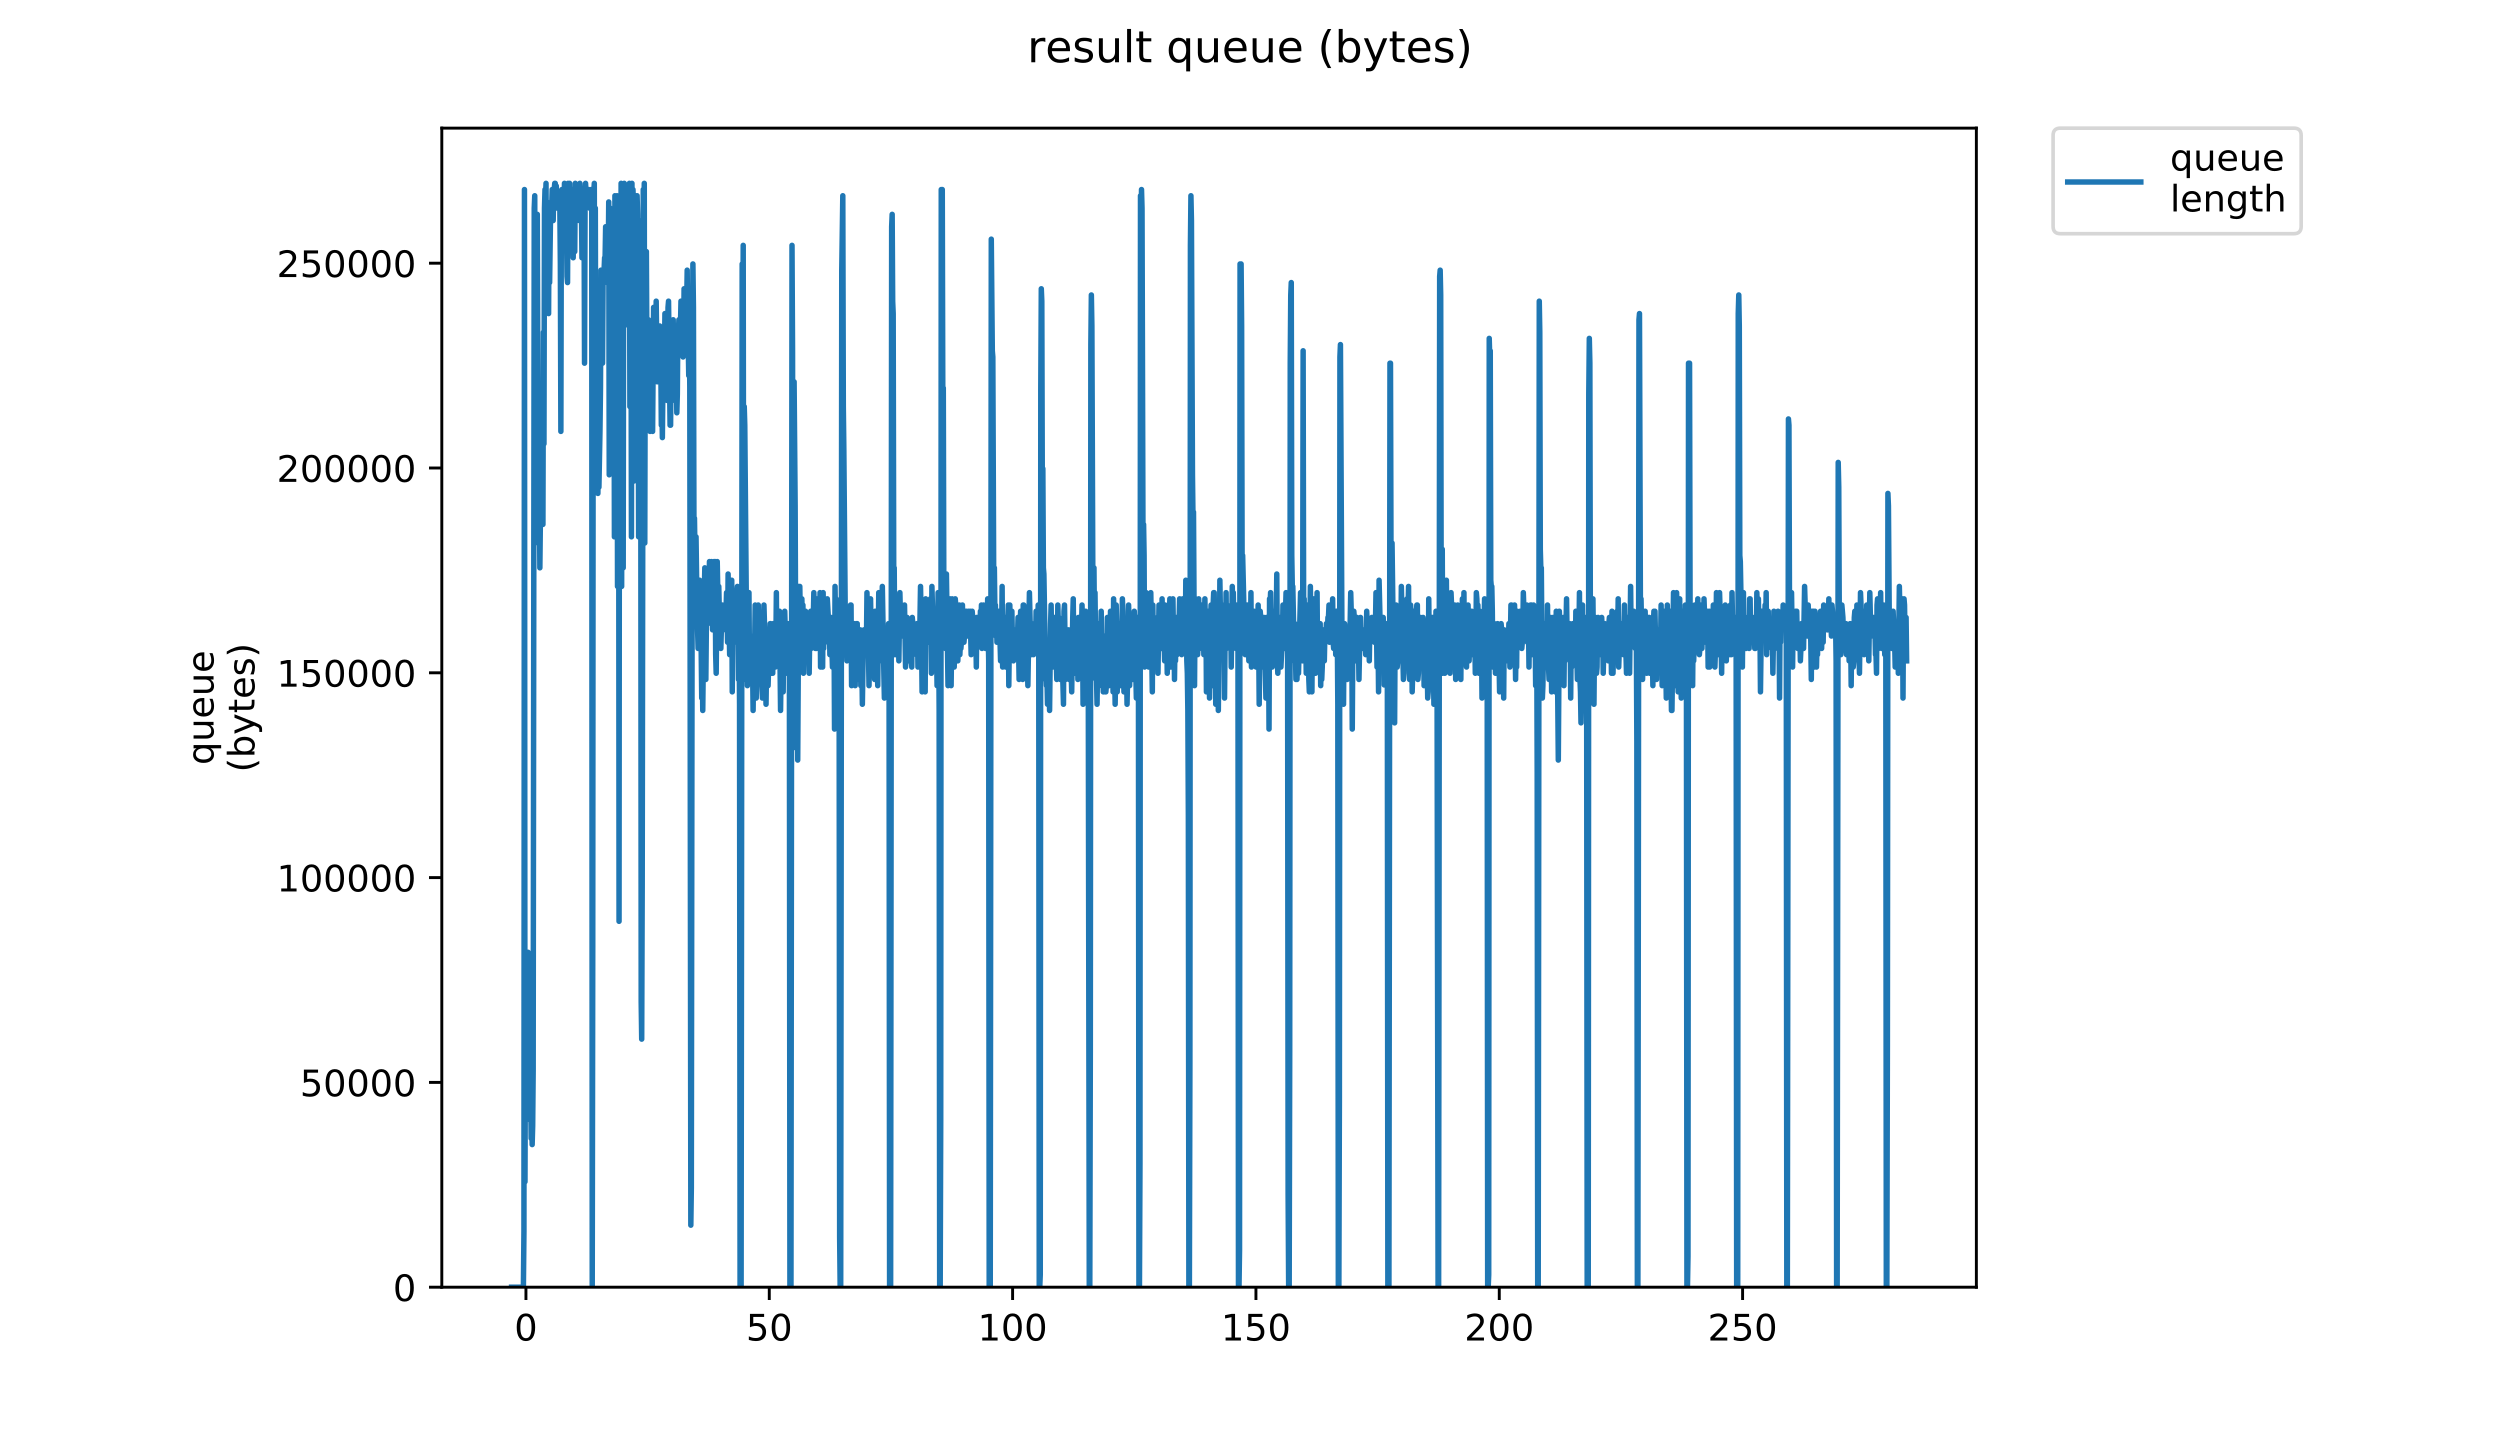 <?xml version="1.0" encoding="utf-8" standalone="no"?>
<!DOCTYPE svg PUBLIC "-//W3C//DTD SVG 1.1//EN"
  "http://www.w3.org/Graphics/SVG/1.1/DTD/svg11.dtd">
<!-- Created with matplotlib (https://matplotlib.org/) -->
<svg height="396pt" version="1.1" viewBox="0 0 684 396" width="684pt" xmlns="http://www.w3.org/2000/svg" xmlns:xlink="http://www.w3.org/1999/xlink">
 <defs>
  <style type="text/css">
*{stroke-linecap:butt;stroke-linejoin:round;}
  </style>
 </defs>
 <g id="figure_1">
  <g id="patch_1">
   <path d="M 0 396 
L 684 396 
L 684 0 
L 0 0 
z
" style="fill:#ffffff;"/>
  </g>
  <g id="axes_1">
   <g id="patch_2">
    <path d="M 120.879 352.174 
L 540.734 352.174 
L 540.734 35.062 
L 120.879 35.062 
z
" style="fill:#ffffff;"/>
   </g>
   <g id="matplotlib.axis_1">
    <g id="xtick_1">
     <g id="line2d_1">
      <defs>
       <path d="M 0 0 
L 0 3.5 
" id="m9cbcfc8585" style="stroke:#000000;stroke-width:0.8;"/>
      </defs>
      <g>
       <use style="stroke:#000000;stroke-width:0.8;" x="143.898" xlink:href="#m9cbcfc8585" y="352.174"/>
      </g>
     </g>
     <g id="text_1">
      <!-- 0 -->
      <defs>
       <path d="M 31.781 66.406 
Q 24.172 66.406 20.328 58.906 
Q 16.5 51.422 16.5 36.375 
Q 16.5 21.391 20.328 13.891 
Q 24.172 6.391 31.781 6.391 
Q 39.453 6.391 43.281 13.891 
Q 47.125 21.391 47.125 36.375 
Q 47.125 51.422 43.281 58.906 
Q 39.453 66.406 31.781 66.406 
z
M 31.781 74.219 
Q 44.047 74.219 50.516 64.516 
Q 56.984 54.828 56.984 36.375 
Q 56.984 17.969 50.516 8.266 
Q 44.047 -1.422 31.781 -1.422 
Q 19.531 -1.422 13.062 8.266 
Q 6.594 17.969 6.594 36.375 
Q 6.594 54.828 13.062 64.516 
Q 19.531 74.219 31.781 74.219 
z
" id="DejaVuSans-48"/>
      </defs>
      <g transform="translate(140.717 366.773)scale(0.1 -0.1)">
       <use xlink:href="#DejaVuSans-48"/>
      </g>
     </g>
    </g>
    <g id="xtick_2">
     <g id="line2d_2">
      <g>
       <use style="stroke:#000000;stroke-width:0.8;" x="210.473" xlink:href="#m9cbcfc8585" y="352.174"/>
      </g>
     </g>
     <g id="text_2">
      <!-- 50 -->
      <defs>
       <path d="M 10.797 72.906 
L 49.516 72.906 
L 49.516 64.594 
L 19.828 64.594 
L 19.828 46.734 
Q 21.969 47.469 24.109 47.828 
Q 26.266 48.188 28.422 48.188 
Q 40.625 48.188 47.75 41.5 
Q 54.891 34.812 54.891 23.391 
Q 54.891 11.625 47.562 5.094 
Q 40.234 -1.422 26.906 -1.422 
Q 22.312 -1.422 17.547 -0.641 
Q 12.797 0.141 7.719 1.703 
L 7.719 11.625 
Q 12.109 9.234 16.797 8.062 
Q 21.484 6.891 26.703 6.891 
Q 35.156 6.891 40.078 11.328 
Q 45.016 15.766 45.016 23.391 
Q 45.016 31 40.078 35.438 
Q 35.156 39.891 26.703 39.891 
Q 22.75 39.891 18.812 39.016 
Q 14.891 38.141 10.797 36.281 
z
" id="DejaVuSans-53"/>
      </defs>
      <g transform="translate(204.111 366.773)scale(0.1 -0.1)">
       <use xlink:href="#DejaVuSans-53"/>
       <use x="63.623" xlink:href="#DejaVuSans-48"/>
      </g>
     </g>
    </g>
    <g id="xtick_3">
     <g id="line2d_3">
      <g>
       <use style="stroke:#000000;stroke-width:0.8;" x="277.049" xlink:href="#m9cbcfc8585" y="352.174"/>
      </g>
     </g>
     <g id="text_3">
      <!-- 100 -->
      <defs>
       <path d="M 12.406 8.297 
L 28.516 8.297 
L 28.516 63.922 
L 10.984 60.406 
L 10.984 69.391 
L 28.422 72.906 
L 38.281 72.906 
L 38.281 8.297 
L 54.391 8.297 
L 54.391 0 
L 12.406 0 
z
" id="DejaVuSans-49"/>
      </defs>
      <g transform="translate(267.505 366.773)scale(0.1 -0.1)">
       <use xlink:href="#DejaVuSans-49"/>
       <use x="63.623" xlink:href="#DejaVuSans-48"/>
       <use x="127.246" xlink:href="#DejaVuSans-48"/>
      </g>
     </g>
    </g>
    <g id="xtick_4">
     <g id="line2d_4">
      <g>
       <use style="stroke:#000000;stroke-width:0.8;" x="343.624" xlink:href="#m9cbcfc8585" y="352.174"/>
      </g>
     </g>
     <g id="text_4">
      <!-- 150 -->
      <g transform="translate(334.08 366.773)scale(0.1 -0.1)">
       <use xlink:href="#DejaVuSans-49"/>
       <use x="63.623" xlink:href="#DejaVuSans-53"/>
       <use x="127.246" xlink:href="#DejaVuSans-48"/>
      </g>
     </g>
    </g>
    <g id="xtick_5">
     <g id="line2d_5">
      <g>
       <use style="stroke:#000000;stroke-width:0.8;" x="410.2" xlink:href="#m9cbcfc8585" y="352.174"/>
      </g>
     </g>
     <g id="text_5">
      <!-- 200 -->
      <defs>
       <path d="M 19.188 8.297 
L 53.609 8.297 
L 53.609 0 
L 7.328 0 
L 7.328 8.297 
Q 12.938 14.109 22.625 23.891 
Q 32.328 33.688 34.812 36.531 
Q 39.547 41.844 41.422 45.531 
Q 43.312 49.219 43.312 52.781 
Q 43.312 58.594 39.234 62.25 
Q 35.156 65.922 28.609 65.922 
Q 23.969 65.922 18.812 64.312 
Q 13.672 62.703 7.812 59.422 
L 7.812 69.391 
Q 13.766 71.781 18.938 73 
Q 24.125 74.219 28.422 74.219 
Q 39.75 74.219 46.484 68.547 
Q 53.219 62.891 53.219 53.422 
Q 53.219 48.922 51.531 44.891 
Q 49.859 40.875 45.406 35.406 
Q 44.188 33.984 37.641 27.219 
Q 31.109 20.453 19.188 8.297 
z
" id="DejaVuSans-50"/>
      </defs>
      <g transform="translate(400.656 366.773)scale(0.1 -0.1)">
       <use xlink:href="#DejaVuSans-50"/>
       <use x="63.623" xlink:href="#DejaVuSans-48"/>
       <use x="127.246" xlink:href="#DejaVuSans-48"/>
      </g>
     </g>
    </g>
    <g id="xtick_6">
     <g id="line2d_6">
      <g>
       <use style="stroke:#000000;stroke-width:0.8;" x="476.775" xlink:href="#m9cbcfc8585" y="352.174"/>
      </g>
     </g>
     <g id="text_6">
      <!-- 250 -->
      <g transform="translate(467.231 366.773)scale(0.1 -0.1)">
       <use xlink:href="#DejaVuSans-50"/>
       <use x="63.623" xlink:href="#DejaVuSans-53"/>
       <use x="127.246" xlink:href="#DejaVuSans-48"/>
      </g>
     </g>
    </g>
   </g>
   <g id="matplotlib.axis_2">
    <g id="ytick_1">
     <g id="line2d_7">
      <defs>
       <path d="M 0 0 
L -3.5 0 
" id="m25b3eda35d" style="stroke:#000000;stroke-width:0.8;"/>
      </defs>
      <g>
       <use style="stroke:#000000;stroke-width:0.8;" x="120.879" xlink:href="#m25b3eda35d" y="352.174"/>
      </g>
     </g>
     <g id="text_7">
      <!-- 0 -->
      <g transform="translate(107.516 355.973)scale(0.1 -0.1)">
       <use xlink:href="#DejaVuSans-48"/>
      </g>
     </g>
    </g>
    <g id="ytick_2">
     <g id="line2d_8">
      <g>
       <use style="stroke:#000000;stroke-width:0.8;" x="120.879" xlink:href="#m25b3eda35d" y="296.141"/>
      </g>
     </g>
     <g id="text_8">
      <!-- 50000 -->
      <g transform="translate(82.066 299.94)scale(0.1 -0.1)">
       <use xlink:href="#DejaVuSans-53"/>
       <use x="63.623" xlink:href="#DejaVuSans-48"/>
       <use x="127.246" xlink:href="#DejaVuSans-48"/>
       <use x="190.869" xlink:href="#DejaVuSans-48"/>
       <use x="254.492" xlink:href="#DejaVuSans-48"/>
      </g>
     </g>
    </g>
    <g id="ytick_3">
     <g id="line2d_9">
      <g>
       <use style="stroke:#000000;stroke-width:0.8;" x="120.879" xlink:href="#m25b3eda35d" y="240.107"/>
      </g>
     </g>
     <g id="text_9">
      <!-- 100000 -->
      <g transform="translate(75.704 243.907)scale(0.1 -0.1)">
       <use xlink:href="#DejaVuSans-49"/>
       <use x="63.623" xlink:href="#DejaVuSans-48"/>
       <use x="127.246" xlink:href="#DejaVuSans-48"/>
       <use x="190.869" xlink:href="#DejaVuSans-48"/>
       <use x="254.492" xlink:href="#DejaVuSans-48"/>
       <use x="318.115" xlink:href="#DejaVuSans-48"/>
      </g>
     </g>
    </g>
    <g id="ytick_4">
     <g id="line2d_10">
      <g>
       <use style="stroke:#000000;stroke-width:0.8;" x="120.879" xlink:href="#m25b3eda35d" y="184.074"/>
      </g>
     </g>
     <g id="text_10">
      <!-- 150000 -->
      <g transform="translate(75.704 187.873)scale(0.1 -0.1)">
       <use xlink:href="#DejaVuSans-49"/>
       <use x="63.623" xlink:href="#DejaVuSans-53"/>
       <use x="127.246" xlink:href="#DejaVuSans-48"/>
       <use x="190.869" xlink:href="#DejaVuSans-48"/>
       <use x="254.492" xlink:href="#DejaVuSans-48"/>
       <use x="318.115" xlink:href="#DejaVuSans-48"/>
      </g>
     </g>
    </g>
    <g id="ytick_5">
     <g id="line2d_11">
      <g>
       <use style="stroke:#000000;stroke-width:0.8;" x="120.879" xlink:href="#m25b3eda35d" y="128.041"/>
      </g>
     </g>
     <g id="text_11">
      <!-- 200000 -->
      <g transform="translate(75.704 131.84)scale(0.1 -0.1)">
       <use xlink:href="#DejaVuSans-50"/>
       <use x="63.623" xlink:href="#DejaVuSans-48"/>
       <use x="127.246" xlink:href="#DejaVuSans-48"/>
       <use x="190.869" xlink:href="#DejaVuSans-48"/>
       <use x="254.492" xlink:href="#DejaVuSans-48"/>
       <use x="318.115" xlink:href="#DejaVuSans-48"/>
      </g>
     </g>
    </g>
    <g id="ytick_6">
     <g id="line2d_12">
      <g>
       <use style="stroke:#000000;stroke-width:0.8;" x="120.879" xlink:href="#m25b3eda35d" y="72.007"/>
      </g>
     </g>
     <g id="text_12">
      <!-- 250000 -->
      <g transform="translate(75.704 75.806)scale(0.1 -0.1)">
       <use xlink:href="#DejaVuSans-50"/>
       <use x="63.623" xlink:href="#DejaVuSans-53"/>
       <use x="127.246" xlink:href="#DejaVuSans-48"/>
       <use x="190.869" xlink:href="#DejaVuSans-48"/>
       <use x="254.492" xlink:href="#DejaVuSans-48"/>
       <use x="318.115" xlink:href="#DejaVuSans-48"/>
      </g>
     </g>
    </g>
    <g id="text_13">
     <!-- queue -->
     <defs>
      <path d="M 14.797 27.297 
Q 14.797 17.391 18.875 11.75 
Q 22.953 6.109 30.078 6.109 
Q 37.203 6.109 41.297 11.75 
Q 45.406 17.391 45.406 27.297 
Q 45.406 37.203 41.297 42.844 
Q 37.203 48.484 30.078 48.484 
Q 22.953 48.484 18.875 42.844 
Q 14.797 37.203 14.797 27.297 
z
M 45.406 8.203 
Q 42.578 3.328 38.25 0.953 
Q 33.938 -1.422 27.875 -1.422 
Q 17.969 -1.422 11.734 6.484 
Q 5.516 14.406 5.516 27.297 
Q 5.516 40.188 11.734 48.094 
Q 17.969 56 27.875 56 
Q 33.938 56 38.25 53.625 
Q 42.578 51.266 45.406 46.391 
L 45.406 54.688 
L 54.391 54.688 
L 54.391 -20.797 
L 45.406 -20.797 
z
" id="DejaVuSans-113"/>
      <path d="M 8.5 21.578 
L 8.5 54.688 
L 17.484 54.688 
L 17.484 21.922 
Q 17.484 14.156 20.5 10.266 
Q 23.531 6.391 29.594 6.391 
Q 36.859 6.391 41.078 11.031 
Q 45.312 15.672 45.312 23.688 
L 45.312 54.688 
L 54.297 54.688 
L 54.297 0 
L 45.312 0 
L 45.312 8.406 
Q 42.047 3.422 37.719 1 
Q 33.406 -1.422 27.688 -1.422 
Q 18.266 -1.422 13.375 4.438 
Q 8.5 10.297 8.5 21.578 
z
M 31.109 56 
z
" id="DejaVuSans-117"/>
      <path d="M 56.203 29.594 
L 56.203 25.203 
L 14.891 25.203 
Q 15.484 15.922 20.484 11.062 
Q 25.484 6.203 34.422 6.203 
Q 39.594 6.203 44.453 7.469 
Q 49.312 8.734 54.109 11.281 
L 54.109 2.781 
Q 49.266 0.734 44.188 -0.344 
Q 39.109 -1.422 33.891 -1.422 
Q 20.797 -1.422 13.156 6.188 
Q 5.516 13.812 5.516 26.812 
Q 5.516 40.234 12.766 48.109 
Q 20.016 56 32.328 56 
Q 43.359 56 49.781 48.891 
Q 56.203 41.797 56.203 29.594 
z
M 47.219 32.234 
Q 47.125 39.594 43.094 43.984 
Q 39.062 48.391 32.422 48.391 
Q 24.906 48.391 20.391 44.141 
Q 15.875 39.891 15.188 32.172 
z
" id="DejaVuSans-101"/>
     </defs>
     <g transform="translate(58.426 209.283)rotate(-90)scale(0.1 -0.1)">
      <use xlink:href="#DejaVuSans-113"/>
      <use x="63.477" xlink:href="#DejaVuSans-117"/>
      <use x="126.855" xlink:href="#DejaVuSans-101"/>
      <use x="188.379" xlink:href="#DejaVuSans-117"/>
      <use x="251.758" xlink:href="#DejaVuSans-101"/>
     </g>
     <!-- (bytes) -->
     <defs>
      <path d="M 31 75.875 
Q 24.469 64.656 21.281 53.656 
Q 18.109 42.672 18.109 31.391 
Q 18.109 20.125 21.312 9.062 
Q 24.516 -2 31 -13.188 
L 23.188 -13.188 
Q 15.875 -1.703 12.234 9.375 
Q 8.594 20.453 8.594 31.391 
Q 8.594 42.281 12.203 53.312 
Q 15.828 64.359 23.188 75.875 
z
" id="DejaVuSans-40"/>
      <path d="M 48.688 27.297 
Q 48.688 37.203 44.609 42.844 
Q 40.531 48.484 33.406 48.484 
Q 26.266 48.484 22.188 42.844 
Q 18.109 37.203 18.109 27.297 
Q 18.109 17.391 22.188 11.75 
Q 26.266 6.109 33.406 6.109 
Q 40.531 6.109 44.609 11.75 
Q 48.688 17.391 48.688 27.297 
z
M 18.109 46.391 
Q 20.953 51.266 25.266 53.625 
Q 29.594 56 35.594 56 
Q 45.562 56 51.781 48.094 
Q 58.016 40.188 58.016 27.297 
Q 58.016 14.406 51.781 6.484 
Q 45.562 -1.422 35.594 -1.422 
Q 29.594 -1.422 25.266 0.953 
Q 20.953 3.328 18.109 8.203 
L 18.109 0 
L 9.078 0 
L 9.078 75.984 
L 18.109 75.984 
z
" id="DejaVuSans-98"/>
      <path d="M 32.172 -5.078 
Q 28.375 -14.844 24.75 -17.812 
Q 21.141 -20.797 15.094 -20.797 
L 7.906 -20.797 
L 7.906 -13.281 
L 13.188 -13.281 
Q 16.891 -13.281 18.938 -11.516 
Q 21 -9.766 23.484 -3.219 
L 25.094 0.875 
L 2.984 54.688 
L 12.5 54.688 
L 29.594 11.922 
L 46.688 54.688 
L 56.203 54.688 
z
" id="DejaVuSans-121"/>
      <path d="M 18.312 70.219 
L 18.312 54.688 
L 36.812 54.688 
L 36.812 47.703 
L 18.312 47.703 
L 18.312 18.016 
Q 18.312 11.328 20.141 9.422 
Q 21.969 7.516 27.594 7.516 
L 36.812 7.516 
L 36.812 0 
L 27.594 0 
Q 17.188 0 13.234 3.875 
Q 9.281 7.766 9.281 18.016 
L 9.281 47.703 
L 2.688 47.703 
L 2.688 54.688 
L 9.281 54.688 
L 9.281 70.219 
z
" id="DejaVuSans-116"/>
      <path d="M 44.281 53.078 
L 44.281 44.578 
Q 40.484 46.531 36.375 47.5 
Q 32.281 48.484 27.875 48.484 
Q 21.188 48.484 17.844 46.438 
Q 14.5 44.391 14.5 40.281 
Q 14.5 37.156 16.891 35.375 
Q 19.281 33.594 26.516 31.984 
L 29.594 31.297 
Q 39.156 29.25 43.188 25.516 
Q 47.219 21.781 47.219 15.094 
Q 47.219 7.469 41.188 3.016 
Q 35.156 -1.422 24.609 -1.422 
Q 20.219 -1.422 15.453 -0.562 
Q 10.688 0.297 5.422 2 
L 5.422 11.281 
Q 10.406 8.688 15.234 7.391 
Q 20.062 6.109 24.812 6.109 
Q 31.156 6.109 34.562 8.281 
Q 37.984 10.453 37.984 14.406 
Q 37.984 18.062 35.516 20.016 
Q 33.062 21.969 24.703 23.781 
L 21.578 24.516 
Q 13.234 26.266 9.516 29.906 
Q 5.812 33.547 5.812 39.891 
Q 5.812 47.609 11.281 51.797 
Q 16.75 56 26.812 56 
Q 31.781 56 36.172 55.266 
Q 40.578 54.547 44.281 53.078 
z
" id="DejaVuSans-115"/>
      <path d="M 8.016 75.875 
L 15.828 75.875 
Q 23.141 64.359 26.781 53.312 
Q 30.422 42.281 30.422 31.391 
Q 30.422 20.453 26.781 9.375 
Q 23.141 -1.703 15.828 -13.188 
L 8.016 -13.188 
Q 14.5 -2 17.703 9.062 
Q 20.906 20.125 20.906 31.391 
Q 20.906 42.672 17.703 53.656 
Q 14.5 64.656 8.016 75.875 
z
" id="DejaVuSans-41"/>
     </defs>
     <g transform="translate(69.624 211.295)rotate(-90)scale(0.1 -0.1)">
      <use xlink:href="#DejaVuSans-40"/>
      <use x="39.014" xlink:href="#DejaVuSans-98"/>
      <use x="102.49" xlink:href="#DejaVuSans-121"/>
      <use x="161.67" xlink:href="#DejaVuSans-116"/>
      <use x="200.879" xlink:href="#DejaVuSans-101"/>
      <use x="262.402" xlink:href="#DejaVuSans-115"/>
      <use x="314.502" xlink:href="#DejaVuSans-41"/>
     </g>
    </g>
   </g>
   <g id="line2d_13">
    <path clip-path="url(#p277cf3b388)" d="M 139.963 352.174 
L 143.202 352.174 
L 143.35 336.904 
L 143.49 51.86 
L 143.634 323.33 
L 143.775 279.216 
L 144.057 299.577 
L 144.339 292.79 
L 144.479 260.553 
L 144.619 301.273 
L 144.759 297.88 
L 144.9 306.363 
L 145.04 306.363 
L 145.18 292.79 
L 145.319 311.454 
L 145.459 302.97 
L 145.599 313.157 
L 145.739 308.06 
L 145.878 292.79 
L 146.164 56.95 
L 146.304 53.556 
L 146.444 131.604 
L 146.584 67.13 
L 146.866 138.391 
L 147.006 58.647 
L 147.285 148.571 
L 147.424 129.908 
L 147.565 134.998 
L 147.705 155.358 
L 147.985 129.908 
L 148.124 133.301 
L 148.264 131.604 
L 148.545 143.481 
L 148.685 90.884 
L 148.829 121.424 
L 148.969 56.95 
L 149.109 51.86 
L 149.249 55.253 
L 149.389 50.163 
L 149.533 84.097 
L 149.673 55.253 
L 149.813 56.95 
L 149.953 62.04 
L 150.093 85.794 
L 150.234 56.95 
L 150.374 77.31 
L 150.653 56.95 
L 150.934 56.95 
L 151.074 51.86 
L 151.215 60.343 
L 151.354 60.343 
L 151.495 51.86 
L 151.635 51.86 
L 151.775 50.163 
L 151.915 50.163 
L 152.056 51.86 
L 152.195 50.88 
L 152.475 56.95 
L 152.615 55.253 
L 153.034 55.253 
L 153.174 56.95 
L 153.313 72.22 
L 153.453 118.031 
L 153.592 55.253 
L 153.732 51.86 
L 153.871 51.86 
L 154.011 55.253 
L 154.154 53.556 
L 154.295 62.04 
L 154.435 50.163 
L 154.575 58.647 
L 154.857 51.86 
L 155.137 75.611 
L 155.278 77.31 
L 155.42 50.163 
L 155.703 58.647 
L 155.844 50.163 
L 155.984 60.343 
L 156.125 51.86 
L 156.265 56.95 
L 156.405 56.95 
L 156.545 51.86 
L 156.685 51.86 
L 156.826 70.523 
L 156.967 55.253 
L 157.249 68.827 
L 157.389 50.163 
L 157.53 53.556 
L 157.671 51.86 
L 157.811 60.343 
L 158.092 51.86 
L 158.233 56.95 
L 158.374 51.86 
L 158.515 60.343 
L 158.655 50.163 
L 158.938 56.95 
L 159.079 56.95 
L 159.221 70.523 
L 159.363 53.556 
L 159.504 55.253 
L 159.645 51.86 
L 159.787 53.556 
L 159.927 99.367 
L 160.068 56.95 
L 160.208 50.163 
L 160.489 55.253 
L 160.629 55.253 
L 160.771 53.556 
L 160.911 53.556 
L 161.051 51.86 
L 161.191 53.556 
L 161.332 56.95 
L 161.473 55.253 
L 161.613 56.95 
L 161.754 51.86 
L 161.894 51.86 
L 162.034 352.174 
L 162.176 258.856 
L 162.318 55.253 
L 162.599 50.163 
L 162.739 101.064 
L 162.88 56.95 
L 163.02 121.424 
L 163.302 87.49 
L 163.443 89.187 
L 163.583 134.998 
L 163.723 121.424 
L 163.865 133.301 
L 164.147 118.031 
L 164.291 106.154 
L 164.431 73.917 
L 164.853 99.367 
L 164.994 77.31 
L 165.135 77.31 
L 165.417 70.523 
L 165.558 70.523 
L 165.698 62.04 
L 165.839 70.523 
L 165.98 63.737 
L 166.122 77.31 
L 166.264 63.737 
L 166.405 72.22 
L 166.548 55.253 
L 166.688 129.908 
L 166.969 56.95 
L 167.11 62.04 
L 167.25 123.121 
L 167.39 73.917 
L 167.531 80.704 
L 167.672 94.277 
L 167.953 62.04 
L 168.1 146.874 
L 168.241 53.556 
L 168.382 95.974 
L 168.526 60.343 
L 168.667 97.67 
L 168.808 53.556 
L 168.951 160.448 
L 169.092 55.253 
L 169.232 65.433 
L 169.372 252.069 
L 169.514 55.253 
L 169.654 146.874 
L 169.935 50.163 
L 170.08 160.448 
L 170.221 55.253 
L 170.361 51.86 
L 170.507 155.358 
L 170.647 53.556 
L 170.788 50.163 
L 170.928 53.556 
L 171.211 80.704 
L 171.353 53.556 
L 171.494 82.4 
L 171.775 53.556 
L 172.057 89.187 
L 172.198 50.163 
L 172.338 111.244 
L 172.621 65.433 
L 172.762 146.874 
L 172.903 50.163 
L 173.043 107.851 
L 173.183 51.86 
L 173.324 56.95 
L 173.465 131.604 
L 173.605 60.343 
L 173.745 95.974 
L 173.885 90.884 
L 174.025 53.556 
L 174.166 68.827 
L 174.307 53.556 
L 174.447 58.647 
L 174.587 87.49 
L 174.727 146.874 
L 174.867 60.343 
L 175.007 87.49 
L 175.147 145.178 
L 175.287 79.007 
L 175.428 274.14 
L 175.569 284.307 
L 175.71 241.889 
L 175.992 51.86 
L 176.132 68.827 
L 176.272 50.163 
L 176.412 148.571 
L 176.558 82.4 
L 176.703 101.064 
L 176.846 68.827 
L 176.989 95.974 
L 177.133 92.58 
L 177.278 92.58 
L 177.422 87.49 
L 177.563 94.277 
L 177.704 94.277 
L 177.845 118.031 
L 178.126 92.58 
L 178.548 118.031 
L 178.829 84.097 
L 179.109 104.457 
L 179.25 89.187 
L 179.391 97.67 
L 179.532 82.4 
L 179.814 104.457 
L 179.954 89.187 
L 180.236 104.457 
L 180.517 89.187 
L 180.658 101.064 
L 180.799 99.367 
L 180.94 116.334 
L 181.081 109.547 
L 181.221 119.727 
L 181.502 92.58 
L 181.642 102.76 
L 181.782 97.67 
L 181.923 85.794 
L 182.065 85.794 
L 182.487 109.547 
L 182.628 102.76 
L 182.771 84.097 
L 182.911 82.4 
L 183.333 116.334 
L 183.474 116.334 
L 183.616 94.277 
L 183.759 99.367 
L 183.9 95.974 
L 184.043 109.547 
L 184.184 87.49 
L 184.326 95.974 
L 184.467 90.884 
L 184.609 104.457 
L 184.895 92.58 
L 185.178 112.941 
L 185.319 107.851 
L 185.462 89.187 
L 185.603 90.884 
L 185.746 87.49 
L 186.03 90.884 
L 186.172 89.187 
L 186.314 82.4 
L 186.456 84.097 
L 186.598 94.277 
L 186.74 89.187 
L 186.881 97.67 
L 187.022 94.277 
L 187.164 79.007 
L 187.45 95.974 
L 187.592 94.277 
L 187.733 92.58 
L 188.016 73.917 
L 188.158 90.884 
L 188.299 94.277 
L 188.44 102.76 
L 188.583 89.187 
L 188.726 106.154 
L 189.009 335.207 
L 189.15 325.027 
L 189.437 107.851 
L 189.578 72.22 
L 189.724 84.097 
L 189.865 145.178 
L 190.007 141.784 
L 190.291 162.145 
L 190.433 146.874 
L 190.718 167.235 
L 191.001 177.415 
L 191.424 158.751 
L 191.566 167.235 
L 191.709 165.538 
L 191.991 190.988 
L 192.132 180.808 
L 192.272 194.382 
L 192.555 168.931 
L 192.836 155.358 
L 193.118 185.898 
L 193.4 157.055 
L 193.544 165.538 
L 193.685 162.145 
L 193.826 165.538 
L 193.967 162.145 
L 194.11 153.646 
L 194.251 168.931 
L 194.393 168.931 
L 194.535 170.628 
L 194.676 153.646 
L 194.957 172.325 
L 195.097 167.235 
L 195.379 153.646 
L 195.521 157.055 
L 195.664 153.646 
L 195.805 179.112 
L 195.947 184.202 
L 196.234 153.646 
L 196.517 168.931 
L 196.658 160.448 
L 196.94 174.022 
L 197.081 172.325 
L 197.222 177.415 
L 197.503 167.235 
L 197.644 165.538 
L 197.786 167.235 
L 197.928 170.628 
L 198.073 168.931 
L 198.216 168.931 
L 198.358 165.538 
L 198.498 172.325 
L 198.783 162.145 
L 199.066 175.718 
L 199.209 157.055 
L 199.634 179.112 
L 199.776 177.415 
L 200.062 162.145 
L 200.203 158.751 
L 200.344 189.292 
L 200.485 172.325 
L 200.628 175.718 
L 200.769 165.538 
L 200.91 172.325 
L 201.051 162.145 
L 201.192 168.931 
L 201.333 167.235 
L 201.474 175.718 
L 201.616 162.145 
L 201.762 160.448 
L 201.911 163.841 
L 202.053 185.898 
L 202.197 174.022 
L 202.341 192.685 
L 202.483 352.174 
L 202.77 352.174 
L 203.056 72.22 
L 203.199 107.851 
L 203.342 67.13 
L 203.483 185.898 
L 203.627 111.244 
L 203.771 116.334 
L 204.199 165.538 
L 204.345 172.325 
L 204.486 187.595 
L 204.915 162.145 
L 205.058 182.505 
L 205.198 182.505 
L 205.481 174.022 
L 205.764 177.415 
L 205.905 182.505 
L 206.049 194.382 
L 206.19 182.505 
L 206.332 187.595 
L 206.614 165.538 
L 206.759 187.595 
L 206.901 190.988 
L 207.182 184.202 
L 207.464 165.538 
L 207.748 185.898 
L 207.89 175.718 
L 208.031 174.022 
L 208.172 170.628 
L 208.312 175.718 
L 208.594 190.988 
L 208.734 170.628 
L 208.875 172.325 
L 209.016 165.538 
L 209.161 170.628 
L 209.302 185.898 
L 209.444 184.202 
L 209.585 192.685 
L 209.866 172.325 
L 210.006 177.415 
L 210.148 187.595 
L 210.43 177.415 
L 210.712 170.628 
L 210.853 170.628 
L 210.993 184.202 
L 211.135 184.202 
L 211.275 182.505 
L 211.417 184.202 
L 211.559 170.628 
L 211.702 172.325 
L 211.844 182.505 
L 211.985 174.022 
L 212.127 182.505 
L 212.271 177.415 
L 212.413 162.145 
L 212.554 180.808 
L 212.696 179.112 
L 212.838 179.112 
L 212.979 177.415 
L 213.122 179.112 
L 213.266 167.235 
L 213.56 194.382 
L 213.849 170.628 
L 213.992 174.022 
L 214.278 189.292 
L 214.418 172.325 
L 214.56 174.022 
L 214.701 167.235 
L 214.842 172.325 
L 214.985 170.628 
L 215.268 184.202 
L 215.554 170.628 
L 215.696 172.325 
L 215.979 182.505 
L 216.121 352.174 
L 216.409 352.174 
L 216.692 67.13 
L 216.841 95.974 
L 216.984 189.292 
L 217.124 204.562 
L 217.267 104.457 
L 217.55 138.391 
L 217.691 174.022 
L 217.831 160.448 
L 218.113 168.931 
L 218.254 207.955 
L 218.541 160.448 
L 218.682 167.235 
L 218.823 160.448 
L 219.106 177.415 
L 219.248 165.538 
L 219.39 163.841 
L 219.535 170.628 
L 219.678 165.538 
L 219.822 184.202 
L 219.964 174.022 
L 220.104 175.718 
L 220.388 167.235 
L 220.673 180.808 
L 220.818 168.931 
L 220.963 177.415 
L 221.104 172.325 
L 221.248 174.022 
L 221.39 184.202 
L 221.53 174.022 
L 221.675 177.415 
L 221.816 167.235 
L 221.957 177.415 
L 222.099 174.022 
L 222.24 167.235 
L 222.381 170.628 
L 222.522 168.931 
L 222.663 162.145 
L 222.946 175.718 
L 223.087 177.415 
L 223.227 167.235 
L 223.372 177.415 
L 223.512 163.841 
L 223.94 174.022 
L 224.082 168.931 
L 224.223 177.415 
L 224.364 162.145 
L 224.505 182.505 
L 224.788 165.538 
L 224.929 182.505 
L 225.07 182.505 
L 225.211 162.145 
L 225.352 177.415 
L 225.493 165.538 
L 225.635 165.538 
L 225.778 175.718 
L 225.92 174.022 
L 226.204 167.235 
L 226.346 163.841 
L 226.627 168.931 
L 226.771 168.931 
L 226.912 170.628 
L 227.053 179.112 
L 227.193 168.931 
L 227.335 168.931 
L 227.475 179.112 
L 227.616 177.415 
L 227.757 182.505 
L 227.897 174.022 
L 228.038 174.022 
L 228.182 168.931 
L 228.323 199.472 
L 228.464 160.448 
L 228.603 170.628 
L 228.744 163.841 
L 228.884 172.325 
L 229.025 168.931 
L 229.166 170.628 
L 229.306 170.628 
L 229.446 184.202 
L 229.586 182.505 
L 229.727 338.601 
L 229.868 352.174 
L 230.016 352.174 
L 230.304 73.917 
L 230.589 53.556 
L 230.732 111.244 
L 230.873 123.121 
L 231.294 172.325 
L 231.581 175.718 
L 231.721 180.808 
L 231.862 172.325 
L 232.142 177.415 
L 232.423 177.415 
L 232.564 167.235 
L 232.707 165.538 
L 232.849 165.538 
L 232.99 187.595 
L 233.133 177.415 
L 233.272 185.898 
L 233.552 172.325 
L 233.692 172.325 
L 233.832 170.628 
L 233.972 187.595 
L 234.114 174.022 
L 234.255 175.718 
L 234.397 170.628 
L 234.536 170.628 
L 234.676 180.808 
L 234.816 177.415 
L 234.956 185.898 
L 235.095 184.202 
L 235.236 174.022 
L 235.379 172.325 
L 235.52 187.595 
L 235.661 179.112 
L 235.8 180.808 
L 235.94 192.685 
L 236.22 174.022 
L 236.36 172.325 
L 236.64 177.415 
L 236.78 172.325 
L 236.92 179.112 
L 237.06 175.718 
L 237.2 162.145 
L 237.48 177.415 
L 237.62 179.112 
L 237.76 187.595 
L 238.182 163.841 
L 238.461 180.808 
L 238.743 172.325 
L 238.886 175.718 
L 239.026 170.628 
L 239.306 185.898 
L 239.446 167.235 
L 239.726 175.718 
L 239.866 180.808 
L 240.007 174.022 
L 240.146 187.595 
L 240.426 162.145 
L 240.706 180.808 
L 240.845 170.628 
L 240.985 179.112 
L 241.405 160.448 
L 241.824 184.202 
L 241.965 190.988 
L 242.253 172.325 
L 242.682 187.595 
L 242.822 187.595 
L 243.106 170.628 
L 243.246 180.808 
L 243.391 352.174 
L 243.676 352.174 
L 243.956 62.04 
L 244.096 58.647 
L 244.235 82.4 
L 244.376 85.794 
L 244.517 155.358 
L 244.659 155.358 
L 244.802 179.112 
L 244.943 167.235 
L 245.083 179.112 
L 245.223 179.112 
L 245.503 168.931 
L 245.644 174.022 
L 245.785 172.325 
L 245.926 180.808 
L 246.208 162.145 
L 246.49 174.022 
L 246.771 170.628 
L 246.912 174.022 
L 247.053 172.325 
L 247.193 174.022 
L 247.334 172.325 
L 247.476 165.538 
L 247.76 182.505 
L 247.902 174.022 
L 248.044 177.415 
L 248.185 168.931 
L 248.326 172.325 
L 248.467 172.325 
L 248.608 180.808 
L 248.75 172.325 
L 249.033 180.808 
L 249.175 172.325 
L 249.316 180.808 
L 249.457 182.505 
L 249.599 168.931 
L 249.741 170.628 
L 249.882 170.628 
L 250.023 177.415 
L 250.306 177.415 
L 250.447 172.325 
L 250.73 179.112 
L 250.871 170.628 
L 251.012 172.325 
L 251.152 182.505 
L 251.293 179.112 
L 251.433 180.808 
L 251.573 177.415 
L 251.854 160.448 
L 252.137 175.718 
L 252.279 189.292 
L 252.419 168.931 
L 252.559 165.538 
L 253.125 189.292 
L 253.266 163.841 
L 253.411 165.538 
L 253.553 168.931 
L 253.693 167.235 
L 253.977 175.718 
L 254.119 167.235 
L 254.261 175.718 
L 254.403 174.022 
L 254.544 163.841 
L 254.687 170.628 
L 254.828 184.202 
L 254.97 160.448 
L 255.251 170.628 
L 255.392 170.628 
L 255.533 175.718 
L 255.816 172.325 
L 256.239 177.415 
L 256.38 187.595 
L 256.666 162.145 
L 256.808 170.628 
L 256.95 194.382 
L 257.093 352.174 
L 257.238 352.174 
L 257.382 306.363 
L 257.524 51.86 
L 257.664 70.523 
L 257.806 51.86 
L 257.947 107.851 
L 258.087 106.154 
L 258.229 162.145 
L 258.374 158.751 
L 258.516 160.448 
L 258.657 177.415 
L 258.798 175.718 
L 258.94 157.055 
L 259.373 187.595 
L 259.658 168.931 
L 259.8 168.931 
L 259.941 163.841 
L 260.226 187.595 
L 260.508 163.841 
L 260.649 170.628 
L 260.792 167.235 
L 261.073 182.505 
L 261.355 163.841 
L 261.497 165.538 
L 261.637 168.931 
L 261.777 180.808 
L 262.059 180.808 
L 262.479 165.538 
L 262.619 179.112 
L 262.759 175.718 
L 262.901 177.415 
L 263.042 175.718 
L 263.182 172.325 
L 263.323 165.538 
L 263.463 175.718 
L 263.742 175.718 
L 263.882 174.022 
L 264.022 174.022 
L 264.162 167.235 
L 264.302 168.931 
L 264.443 167.235 
L 264.583 174.022 
L 264.724 172.325 
L 264.864 174.022 
L 265.004 167.235 
L 265.144 174.022 
L 265.424 167.235 
L 265.704 179.112 
L 265.986 167.235 
L 266.13 168.931 
L 266.276 168.931 
L 266.559 177.415 
L 266.699 172.325 
L 266.979 172.325 
L 267.12 182.505 
L 267.26 168.931 
L 267.402 174.022 
L 267.543 170.628 
L 267.683 172.325 
L 267.823 175.718 
L 267.963 172.325 
L 268.103 172.325 
L 268.243 167.235 
L 268.383 170.628 
L 268.523 165.538 
L 268.663 177.415 
L 269.086 165.538 
L 269.226 167.235 
L 269.368 167.235 
L 269.508 170.628 
L 269.649 177.415 
L 269.789 175.718 
L 270.081 175.718 
L 270.223 163.841 
L 270.504 180.808 
L 270.644 352.174 
L 270.933 352.174 
L 271.215 65.433 
L 271.496 95.974 
L 271.637 97.67 
L 271.918 168.931 
L 272.058 155.358 
L 272.199 167.235 
L 272.339 165.538 
L 272.48 174.022 
L 272.621 167.235 
L 272.766 175.718 
L 272.907 167.235 
L 273.05 172.325 
L 273.192 172.325 
L 273.332 167.235 
L 273.614 175.718 
L 273.755 180.808 
L 273.896 174.022 
L 274.037 174.022 
L 274.18 160.448 
L 274.322 182.505 
L 274.602 168.931 
L 274.743 172.325 
L 274.884 168.931 
L 275.164 182.505 
L 275.305 172.325 
L 275.445 177.415 
L 275.867 165.538 
L 276.007 187.595 
L 276.288 165.538 
L 276.428 179.112 
L 276.71 167.235 
L 276.851 167.235 
L 276.991 175.718 
L 277.132 172.325 
L 277.272 180.808 
L 277.693 172.325 
L 277.974 179.112 
L 278.114 175.718 
L 278.255 179.112 
L 278.54 168.931 
L 278.827 185.898 
L 278.967 172.325 
L 279.108 170.628 
L 279.248 167.235 
L 279.389 174.022 
L 279.529 174.022 
L 279.67 175.718 
L 279.811 185.898 
L 279.952 165.538 
L 280.092 165.538 
L 280.513 177.415 
L 280.654 184.202 
L 280.794 175.718 
L 280.936 177.415 
L 281.082 180.808 
L 281.224 187.595 
L 281.649 162.145 
L 281.933 174.022 
L 282.214 179.112 
L 282.355 170.628 
L 282.496 177.415 
L 282.637 174.022 
L 282.777 179.112 
L 282.918 174.022 
L 283.058 177.415 
L 283.199 170.628 
L 283.339 175.718 
L 283.48 167.235 
L 283.621 174.022 
L 283.765 172.325 
L 283.907 174.022 
L 284.05 165.538 
L 284.193 168.931 
L 284.334 352.174 
L 284.475 352.174 
L 284.616 348.781 
L 284.757 106.154 
L 284.898 79.007 
L 285.038 82.4 
L 285.179 134.998 
L 285.322 128.211 
L 285.464 155.358 
L 285.608 157.055 
L 285.892 174.022 
L 286.033 185.898 
L 286.174 184.202 
L 286.316 187.595 
L 286.457 185.898 
L 286.598 192.685 
L 286.88 177.415 
L 287.021 180.808 
L 287.163 194.382 
L 287.445 170.628 
L 287.586 165.538 
L 287.869 182.505 
L 288.01 182.505 
L 288.433 170.628 
L 288.573 168.931 
L 288.855 182.505 
L 288.995 180.808 
L 289.136 185.898 
L 289.276 180.808 
L 289.417 165.538 
L 289.557 170.628 
L 289.698 168.931 
L 289.839 182.505 
L 289.979 182.505 
L 290.121 185.898 
L 290.262 170.628 
L 290.544 177.415 
L 290.966 192.685 
L 291.107 167.235 
L 291.25 165.538 
L 291.53 185.898 
L 291.67 177.415 
L 291.951 182.505 
L 292.091 172.325 
L 292.231 182.505 
L 292.371 172.325 
L 292.511 185.898 
L 292.653 174.022 
L 292.794 177.415 
L 292.936 185.898 
L 293.076 184.202 
L 293.217 189.292 
L 293.498 168.931 
L 293.639 163.841 
L 293.781 177.415 
L 293.922 179.112 
L 294.064 184.202 
L 294.205 175.718 
L 294.347 179.112 
L 294.487 170.628 
L 294.629 174.022 
L 294.769 174.022 
L 294.911 185.898 
L 295.052 168.931 
L 295.193 174.022 
L 295.336 168.931 
L 295.617 175.718 
L 295.759 179.112 
L 296.041 165.538 
L 296.183 172.325 
L 296.325 192.685 
L 296.466 174.022 
L 296.607 179.112 
L 297.032 167.235 
L 297.173 174.022 
L 297.314 172.325 
L 297.455 177.415 
L 297.595 172.325 
L 297.736 174.022 
L 298.024 352.174 
L 298.168 352.174 
L 298.313 287.7 
L 298.455 94.277 
L 298.596 80.704 
L 298.739 89.187 
L 299.023 165.538 
L 299.309 155.358 
L 299.45 172.325 
L 299.591 162.145 
L 299.872 185.898 
L 300.013 185.898 
L 300.154 192.685 
L 300.435 170.628 
L 300.719 187.595 
L 300.86 184.202 
L 301.002 175.718 
L 301.147 175.718 
L 301.289 167.235 
L 301.572 184.202 
L 301.714 177.415 
L 301.856 189.292 
L 301.997 189.292 
L 302.138 174.022 
L 302.42 189.292 
L 302.561 189.292 
L 302.701 187.595 
L 302.842 187.595 
L 302.983 168.931 
L 303.124 187.595 
L 303.27 185.898 
L 303.411 187.595 
L 303.551 185.898 
L 303.692 185.898 
L 303.832 167.235 
L 304.114 185.898 
L 304.395 175.718 
L 304.536 189.292 
L 304.681 163.841 
L 305.102 192.685 
L 305.244 184.202 
L 305.387 165.538 
L 305.528 170.628 
L 305.669 189.292 
L 305.955 177.415 
L 306.096 185.898 
L 306.237 170.628 
L 306.379 172.325 
L 306.66 187.595 
L 306.801 170.628 
L 306.942 177.415 
L 307.082 163.841 
L 307.223 167.235 
L 307.512 189.292 
L 307.653 184.202 
L 307.794 184.202 
L 307.934 175.718 
L 308.075 177.415 
L 308.216 182.505 
L 308.359 192.685 
L 308.5 185.898 
L 308.781 165.538 
L 308.923 170.628 
L 309.064 187.595 
L 309.205 179.112 
L 309.346 182.505 
L 309.631 174.022 
L 309.772 174.022 
L 309.918 185.898 
L 310.058 180.808 
L 310.199 180.808 
L 310.34 167.235 
L 310.481 170.628 
L 310.905 190.988 
L 311.046 170.628 
L 311.187 168.931 
L 311.467 168.931 
L 311.61 352.174 
L 311.754 352.174 
L 311.896 318.24 
L 312.036 53.556 
L 312.177 67.13 
L 312.317 51.86 
L 312.458 56.95 
L 312.742 155.358 
L 312.883 143.481 
L 313.024 151.965 
L 313.165 182.505 
L 313.447 174.022 
L 313.589 162.145 
L 313.871 177.415 
L 314.012 163.841 
L 314.292 182.505 
L 314.714 167.235 
L 314.854 162.145 
L 315.274 189.292 
L 315.415 165.538 
L 315.556 177.415 
L 315.697 177.415 
L 315.838 172.325 
L 315.978 175.718 
L 316.118 175.718 
L 316.259 170.628 
L 316.399 172.325 
L 316.539 175.718 
L 316.68 168.931 
L 316.82 184.202 
L 317.101 165.538 
L 317.242 167.235 
L 317.382 175.718 
L 317.523 167.235 
L 317.663 177.415 
L 317.804 177.415 
L 317.945 163.841 
L 318.226 175.718 
L 318.366 170.628 
L 318.647 180.808 
L 318.788 165.538 
L 319.068 180.808 
L 319.21 170.628 
L 319.355 184.202 
L 319.502 179.112 
L 319.643 182.505 
L 320.066 163.841 
L 320.207 165.538 
L 320.348 182.505 
L 320.488 174.022 
L 320.632 174.022 
L 320.914 163.841 
L 321.056 174.022 
L 321.197 170.628 
L 321.337 185.898 
L 321.478 175.718 
L 321.619 180.808 
L 321.76 170.628 
L 321.902 168.931 
L 322.043 179.112 
L 322.184 170.628 
L 322.324 177.415 
L 322.464 175.718 
L 322.745 163.841 
L 322.885 174.022 
L 323.026 168.931 
L 323.167 177.415 
L 323.307 179.112 
L 323.588 163.841 
L 323.87 172.325 
L 324.011 170.628 
L 324.151 177.415 
L 324.291 177.415 
L 324.432 158.751 
L 324.573 163.841 
L 324.713 180.808 
L 324.853 184.202 
L 324.994 194.382 
L 325.134 223.226 
L 325.275 352.174 
L 325.415 352.174 
L 325.556 291.093 
L 325.697 67.13 
L 325.837 53.556 
L 325.978 60.343 
L 326.259 129.908 
L 326.4 141.784 
L 326.541 140.088 
L 326.823 187.595 
L 326.965 167.235 
L 327.109 163.841 
L 327.252 174.022 
L 327.535 170.628 
L 327.675 179.112 
L 327.817 175.718 
L 327.958 163.841 
L 328.241 177.415 
L 328.382 172.325 
L 328.523 174.022 
L 328.665 165.538 
L 328.806 165.538 
L 328.947 172.325 
L 329.087 170.628 
L 329.227 170.628 
L 329.371 179.112 
L 329.655 163.841 
L 329.798 172.325 
L 329.939 167.235 
L 330.079 189.292 
L 330.221 167.235 
L 330.361 168.931 
L 330.503 167.235 
L 330.645 180.808 
L 330.785 170.628 
L 330.925 190.988 
L 331.206 170.628 
L 331.348 165.538 
L 331.774 187.595 
L 331.917 165.538 
L 332.06 162.145 
L 332.202 162.145 
L 332.344 175.718 
L 332.484 168.931 
L 332.627 192.685 
L 332.77 170.628 
L 332.91 168.931 
L 333.05 175.718 
L 333.19 175.718 
L 333.332 194.382 
L 333.472 180.808 
L 333.615 179.112 
L 333.756 158.751 
L 333.899 167.235 
L 334.04 165.538 
L 334.182 179.112 
L 334.322 177.415 
L 334.464 174.022 
L 334.605 174.022 
L 334.886 165.538 
L 335.029 190.988 
L 335.171 175.718 
L 335.314 175.718 
L 335.456 162.145 
L 335.598 177.415 
L 335.738 165.538 
L 335.879 174.022 
L 336.02 175.718 
L 336.301 167.235 
L 336.441 168.931 
L 336.581 167.235 
L 336.725 168.931 
L 336.866 182.505 
L 337.149 160.448 
L 337.29 168.931 
L 337.431 162.145 
L 337.571 170.628 
L 337.711 168.931 
L 337.853 172.325 
L 337.995 168.931 
L 338.136 177.415 
L 338.278 165.538 
L 338.42 174.022 
L 338.56 174.022 
L 338.701 165.538 
L 338.844 352.174 
L 338.991 352.174 
L 339.138 341.994 
L 339.279 72.22 
L 339.423 82.4 
L 339.564 72.22 
L 339.707 89.187 
L 339.849 157.055 
L 339.989 151.965 
L 340.273 163.841 
L 340.413 174.022 
L 340.555 168.931 
L 340.697 179.112 
L 340.981 168.931 
L 341.122 165.538 
L 341.263 165.538 
L 341.403 167.235 
L 341.685 180.808 
L 341.972 172.325 
L 342.115 174.022 
L 342.257 162.145 
L 342.399 182.505 
L 342.68 168.931 
L 342.96 177.415 
L 343.102 167.235 
L 343.386 175.718 
L 343.529 175.718 
L 343.669 182.505 
L 343.95 172.325 
L 344.092 170.628 
L 344.232 165.538 
L 344.373 174.022 
L 344.514 192.685 
L 344.795 167.235 
L 344.936 168.931 
L 345.223 182.505 
L 345.79 168.931 
L 345.931 172.325 
L 346.353 190.988 
L 346.494 168.931 
L 346.635 170.628 
L 346.777 168.931 
L 346.92 172.325 
L 347.061 170.628 
L 347.205 199.472 
L 347.347 163.841 
L 347.492 165.538 
L 347.632 162.145 
L 347.914 182.505 
L 348.055 182.505 
L 348.195 172.325 
L 348.336 180.808 
L 348.616 167.235 
L 348.757 174.022 
L 348.902 174.022 
L 349.044 167.235 
L 349.185 168.931 
L 349.327 157.055 
L 349.467 180.808 
L 349.61 184.202 
L 349.75 180.808 
L 349.891 182.505 
L 350.173 168.931 
L 350.317 170.628 
L 350.457 182.505 
L 350.877 174.022 
L 351.018 165.538 
L 351.158 165.538 
L 351.439 177.415 
L 351.862 162.145 
L 352.145 170.628 
L 352.286 175.718 
L 352.429 326.724 
L 352.576 352.174 
L 352.723 352.174 
L 352.866 287.7 
L 353.008 99.367 
L 353.149 80.704 
L 353.289 77.31 
L 353.429 151.965 
L 353.57 160.448 
L 353.711 160.448 
L 354.138 180.808 
L 354.279 170.628 
L 354.564 185.898 
L 354.705 175.718 
L 354.847 185.898 
L 355.129 177.415 
L 355.271 184.202 
L 355.833 162.145 
L 356.113 177.415 
L 356.254 175.718 
L 356.395 180.808 
L 356.536 95.974 
L 356.68 170.628 
L 356.823 163.841 
L 356.965 177.415 
L 357.106 168.931 
L 357.247 174.022 
L 357.387 184.202 
L 357.529 184.202 
L 357.669 165.538 
L 357.81 175.718 
L 357.951 165.538 
L 358.092 185.898 
L 358.232 189.292 
L 358.514 160.448 
L 358.656 172.325 
L 358.798 172.325 
L 358.942 189.292 
L 359.083 168.931 
L 359.225 165.538 
L 359.365 165.538 
L 359.506 163.841 
L 359.646 184.202 
L 359.929 184.202 
L 360.07 175.718 
L 360.21 174.022 
L 360.352 162.145 
L 360.494 180.808 
L 360.637 172.325 
L 360.777 180.808 
L 360.918 175.718 
L 361.059 177.415 
L 361.199 170.628 
L 361.341 187.595 
L 361.483 180.808 
L 361.624 185.898 
L 361.769 182.505 
L 361.91 174.022 
L 362.052 172.325 
L 362.334 180.808 
L 362.476 174.022 
L 362.76 174.022 
L 362.901 170.628 
L 363.042 174.022 
L 363.185 172.325 
L 363.326 168.931 
L 363.469 168.931 
L 363.611 165.538 
L 363.753 175.718 
L 363.894 170.628 
L 364.037 174.022 
L 364.321 168.931 
L 364.462 174.022 
L 364.606 163.841 
L 364.747 175.718 
L 364.888 177.415 
L 365.029 167.235 
L 365.17 168.931 
L 365.312 168.931 
L 365.453 179.112 
L 365.595 167.235 
L 365.736 167.235 
L 365.877 172.325 
L 366.023 192.685 
L 366.166 352.174 
L 366.314 352.174 
L 366.457 301.273 
L 366.601 97.67 
L 366.742 94.277 
L 367.165 175.718 
L 367.447 170.628 
L 367.587 192.685 
L 367.727 174.022 
L 367.868 170.628 
L 368.009 172.325 
L 368.29 184.202 
L 368.431 179.112 
L 368.572 185.898 
L 368.715 174.022 
L 368.855 182.505 
L 368.996 172.325 
L 369.136 174.022 
L 369.276 177.415 
L 369.558 162.145 
L 369.839 172.325 
L 369.98 199.472 
L 370.12 177.415 
L 370.261 175.718 
L 370.403 167.235 
L 370.544 168.931 
L 370.967 180.808 
L 371.248 168.931 
L 371.529 174.022 
L 371.67 175.718 
L 371.811 185.898 
L 372.093 172.184 
L 372.233 168.931 
L 372.374 175.718 
L 372.515 172.325 
L 372.656 177.415 
L 372.938 172.325 
L 373.222 175.718 
L 373.507 175.718 
L 373.65 179.112 
L 373.79 175.718 
L 373.932 167.235 
L 374.355 179.112 
L 374.496 174.022 
L 374.636 180.808 
L 374.777 172.325 
L 374.918 170.628 
L 375.059 170.628 
L 375.2 174.022 
L 375.341 168.931 
L 375.482 172.325 
L 375.622 172.325 
L 375.762 168.931 
L 375.903 170.628 
L 376.043 175.718 
L 376.186 170.628 
L 376.328 170.628 
L 376.469 162.145 
L 376.753 182.505 
L 377.033 174.022 
L 377.174 189.292 
L 377.316 158.751 
L 377.601 170.628 
L 377.742 170.628 
L 377.883 174.022 
L 378.023 170.628 
L 378.164 180.808 
L 378.449 168.931 
L 378.59 174.022 
L 378.731 187.399 
L 378.871 170.628 
L 379.153 170.628 
L 379.295 174.022 
L 379.435 172.325 
L 379.575 180.808 
L 379.715 352.174 
L 380.011 352.174 
L 380.293 99.367 
L 380.435 99.367 
L 380.582 153.646 
L 380.723 160.448 
L 380.863 148.571 
L 381.146 170.628 
L 381.567 197.775 
L 381.707 172.325 
L 381.99 165.538 
L 382.271 182.505 
L 382.411 180.808 
L 382.697 168.931 
L 382.843 172.325 
L 382.984 180.808 
L 383.126 172.325 
L 383.268 175.718 
L 383.408 160.448 
L 383.97 185.898 
L 384.251 170.628 
L 384.392 165.538 
L 384.675 175.718 
L 384.815 174.022 
L 384.957 163.841 
L 385.241 167.235 
L 385.382 160.448 
L 385.523 184.202 
L 385.664 185.898 
L 385.805 168.931 
L 385.946 165.538 
L 386.087 174.022 
L 386.229 172.325 
L 386.371 189.292 
L 386.513 184.202 
L 386.654 168.931 
L 386.795 167.235 
L 386.939 172.325 
L 387.08 168.931 
L 387.362 175.718 
L 387.503 167.235 
L 387.646 165.538 
L 387.787 165.538 
L 387.934 185.898 
L 388.075 184.202 
L 388.217 179.112 
L 388.358 168.931 
L 388.5 175.718 
L 388.64 168.931 
L 388.781 179.112 
L 388.922 179.112 
L 389.063 182.505 
L 389.205 170.628 
L 389.346 168.931 
L 389.49 170.628 
L 389.631 187.595 
L 390.055 170.628 
L 390.196 170.628 
L 390.338 172.325 
L 390.62 190.988 
L 390.762 189.292 
L 390.903 163.841 
L 391.044 175.718 
L 391.185 168.931 
L 391.326 187.595 
L 391.467 185.898 
L 391.749 168.931 
L 391.89 170.628 
L 392.032 168.931 
L 392.315 192.685 
L 392.6 172.325 
L 392.741 177.415 
L 392.883 167.235 
L 393.024 175.718 
L 393.166 177.415 
L 393.46 352.174 
L 393.608 352.174 
L 393.891 75.611 
L 394.032 73.917 
L 394.174 80.704 
L 394.319 170.628 
L 394.46 150.268 
L 394.601 150.268 
L 394.742 184.202 
L 394.884 180.808 
L 395.167 165.538 
L 395.307 184.202 
L 395.448 167.235 
L 395.73 158.751 
L 395.872 179.112 
L 396.154 167.235 
L 396.297 174.022 
L 396.44 174.022 
L 396.581 168.931 
L 396.722 184.202 
L 397.003 162.145 
L 397.144 165.538 
L 397.286 175.718 
L 397.427 167.235 
L 397.567 175.718 
L 397.709 177.415 
L 397.849 165.538 
L 397.991 165.538 
L 398.273 185.898 
L 398.415 175.718 
L 398.556 177.415 
L 398.837 165.538 
L 399.12 174.022 
L 399.403 180.808 
L 399.545 174.022 
L 399.686 185.898 
L 399.827 168.931 
L 399.968 174.022 
L 400.109 163.841 
L 400.25 175.718 
L 400.391 177.415 
L 400.533 162.145 
L 400.674 180.808 
L 400.815 177.415 
L 400.957 165.538 
L 401.097 180.808 
L 401.238 182.505 
L 401.379 167.235 
L 401.52 167.235 
L 401.661 165.538 
L 401.805 170.628 
L 401.949 180.808 
L 402.232 168.931 
L 402.513 177.415 
L 402.655 167.235 
L 402.795 179.112 
L 402.937 179.112 
L 403.078 170.628 
L 403.219 172.325 
L 403.359 172.325 
L 403.501 174.022 
L 403.642 184.202 
L 403.783 177.415 
L 403.925 162.145 
L 404.066 163.841 
L 404.208 168.931 
L 404.348 165.538 
L 404.629 184.202 
L 404.911 167.235 
L 405.052 175.718 
L 405.193 168.931 
L 405.333 174.022 
L 405.474 190.988 
L 405.756 172.325 
L 405.896 175.718 
L 406.036 172.325 
L 406.177 163.841 
L 406.318 187.595 
L 406.602 180.808 
L 406.743 180.808 
L 406.883 165.538 
L 407.024 352.174 
L 407.169 352.174 
L 407.311 348.781 
L 407.452 92.58 
L 407.593 97.67 
L 407.734 95.974 
L 407.875 158.751 
L 408.016 160.448 
L 408.157 160.448 
L 408.299 167.235 
L 408.44 182.505 
L 408.581 179.112 
L 408.721 180.808 
L 408.862 170.628 
L 409.155 184.202 
L 409.298 184.202 
L 409.721 170.628 
L 409.862 184.202 
L 410.002 180.808 
L 410.142 180.808 
L 410.283 189.292 
L 410.704 170.628 
L 410.846 172.325 
L 410.986 180.808 
L 411.127 177.415 
L 411.267 179.112 
L 411.408 190.988 
L 411.549 172.325 
L 411.83 177.415 
L 411.97 175.718 
L 412.11 180.808 
L 412.25 179.112 
L 412.39 179.112 
L 412.538 177.415 
L 412.685 177.415 
L 412.831 170.628 
L 412.972 174.022 
L 413.113 182.505 
L 413.396 165.538 
L 413.537 165.538 
L 413.82 179.112 
L 413.961 179.112 
L 414.241 170.628 
L 414.382 165.538 
L 414.663 185.898 
L 414.805 175.718 
L 414.946 182.505 
L 415.087 167.235 
L 415.227 170.628 
L 415.37 168.931 
L 415.651 174.022 
L 415.792 174.022 
L 415.933 167.235 
L 416.074 168.931 
L 416.216 167.235 
L 416.358 177.415 
L 416.501 175.718 
L 416.641 172.325 
L 416.782 162.145 
L 417.065 170.628 
L 417.206 172.325 
L 417.349 172.325 
L 417.489 170.628 
L 417.77 165.538 
L 417.91 175.718 
L 418.19 170.628 
L 418.33 182.505 
L 418.47 170.628 
L 418.61 175.718 
L 418.751 165.538 
L 419.031 165.538 
L 419.171 179.112 
L 419.451 168.931 
L 419.591 165.538 
L 419.871 172.325 
L 420.012 172.325 
L 420.152 187.595 
L 420.435 168.931 
L 420.574 211.349 
L 420.715 352.174 
L 420.857 352.174 
L 421.144 82.4 
L 421.285 90.884 
L 421.425 150.268 
L 421.565 155.358 
L 421.705 155.358 
L 421.989 190.988 
L 422.133 187.595 
L 422.415 170.628 
L 422.555 170.628 
L 422.837 182.505 
L 422.977 172.325 
L 423.117 172.325 
L 423.258 179.112 
L 423.398 165.538 
L 423.539 180.808 
L 423.679 182.505 
L 423.82 185.898 
L 423.961 184.202 
L 424.242 168.931 
L 424.383 175.718 
L 424.523 189.292 
L 424.664 184.202 
L 424.805 185.898 
L 424.946 168.931 
L 425.086 170.628 
L 425.227 174.022 
L 425.509 189.292 
L 425.649 184.202 
L 425.789 167.235 
L 425.93 170.628 
L 426.071 177.415 
L 426.352 207.955 
L 426.634 167.235 
L 426.916 174.022 
L 427.056 172.325 
L 427.197 180.808 
L 427.479 170.628 
L 427.62 175.718 
L 427.76 168.931 
L 427.901 187.595 
L 428.042 174.022 
L 428.183 180.808 
L 428.323 168.931 
L 428.465 170.628 
L 428.609 163.841 
L 428.751 174.022 
L 428.893 175.718 
L 429.036 170.628 
L 429.175 174.022 
L 429.455 170.628 
L 429.596 172.325 
L 429.738 190.988 
L 429.878 175.718 
L 430.019 182.505 
L 430.302 170.628 
L 430.443 179.112 
L 430.585 175.718 
L 430.725 180.808 
L 430.867 177.415 
L 431.007 180.808 
L 431.15 167.235 
L 431.573 185.898 
L 431.714 182.505 
L 431.855 185.898 
L 432.137 162.145 
L 432.278 185.898 
L 432.418 189.292 
L 432.558 197.775 
L 432.84 184.202 
L 432.981 165.538 
L 433.121 184.202 
L 433.262 187.595 
L 433.691 168.931 
L 433.831 174.022 
L 433.972 190.988 
L 434.113 192.685 
L 434.253 352.174 
L 434.543 352.174 
L 434.687 107.851 
L 434.835 92.58 
L 434.985 99.367 
L 435.126 174.022 
L 435.406 163.841 
L 435.547 174.022 
L 435.687 165.538 
L 435.828 163.841 
L 436.11 192.685 
L 436.25 175.718 
L 436.39 179.112 
L 436.53 168.931 
L 436.811 184.202 
L 436.951 182.505 
L 437.092 170.628 
L 437.234 168.931 
L 437.375 175.718 
L 437.518 172.325 
L 437.659 179.112 
L 438.08 170.628 
L 438.221 168.931 
L 438.36 172.325 
L 438.5 172.325 
L 438.64 184.202 
L 438.92 172.325 
L 439.061 170.628 
L 439.201 172.325 
L 439.342 172.325 
L 439.482 174.022 
L 439.623 177.415 
L 439.906 177.415 
L 440.047 180.808 
L 440.187 170.628 
L 440.328 168.931 
L 440.474 168.931 
L 440.614 177.415 
L 440.755 174.022 
L 440.897 184.202 
L 441.039 167.235 
L 441.18 172.325 
L 441.32 184.202 
L 441.602 170.628 
L 441.742 172.325 
L 441.883 168.931 
L 442.023 170.628 
L 442.164 180.808 
L 442.305 179.112 
L 442.448 167.235 
L 442.591 175.718 
L 442.734 163.841 
L 442.878 182.505 
L 443.167 174.022 
L 443.456 170.628 
L 443.6 172.325 
L 443.741 170.628 
L 443.881 177.415 
L 444.022 175.718 
L 444.162 179.112 
L 444.444 165.538 
L 444.587 179.112 
L 444.869 179.112 
L 445.01 184.202 
L 445.292 168.931 
L 445.433 180.808 
L 445.573 177.415 
L 445.856 184.202 
L 446.136 160.448 
L 446.278 174.022 
L 446.418 175.718 
L 446.559 168.931 
L 446.841 174.022 
L 446.982 167.235 
L 447.273 175.718 
L 447.417 177.415 
L 447.559 172.325 
L 447.7 174.022 
L 447.84 202.865 
L 447.981 352.174 
L 448.127 352.174 
L 448.419 87.49 
L 448.562 85.794 
L 448.845 175.718 
L 448.985 163.841 
L 449.406 185.898 
L 449.547 179.112 
L 449.687 182.505 
L 450.109 167.235 
L 450.53 184.202 
L 450.672 180.808 
L 450.812 172.325 
L 451.095 168.931 
L 451.235 168.931 
L 451.378 184.202 
L 451.66 170.628 
L 451.801 174.022 
L 451.941 170.628 
L 452.227 187.595 
L 452.368 170.628 
L 452.51 167.235 
L 452.65 170.628 
L 452.79 167.235 
L 453.073 180.808 
L 453.214 185.898 
L 453.354 172.325 
L 453.495 174.022 
L 453.635 172.325 
L 453.777 174.022 
L 453.918 180.808 
L 454.199 172.325 
L 454.34 175.718 
L 454.481 165.538 
L 454.765 187.595 
L 454.906 185.898 
L 455.049 185.898 
L 455.33 167.235 
L 455.613 180.808 
L 455.754 180.808 
L 455.896 190.988 
L 456.176 165.538 
L 456.316 189.292 
L 456.602 175.718 
L 456.742 177.415 
L 456.883 168.931 
L 457.024 167.235 
L 457.305 194.382 
L 457.445 194.382 
L 457.873 162.145 
L 458.014 180.808 
L 458.155 174.022 
L 458.295 187.595 
L 458.437 180.808 
L 458.719 162.145 
L 459.143 189.292 
L 459.285 184.202 
L 459.425 165.538 
L 459.566 163.841 
L 459.707 185.898 
L 459.848 170.628 
L 459.989 190.988 
L 460.272 167.235 
L 460.413 167.235 
L 460.554 172.325 
L 460.694 172.325 
L 460.835 182.505 
L 460.976 177.415 
L 461.117 165.538 
L 461.258 168.931 
L 461.401 175.718 
L 461.544 352.174 
L 461.688 352.174 
L 461.836 343.691 
L 461.977 99.367 
L 462.261 99.367 
L 462.403 165.538 
L 462.543 174.022 
L 462.683 167.235 
L 462.822 167.235 
L 462.963 172.325 
L 463.104 187.595 
L 463.247 170.628 
L 463.391 180.808 
L 463.534 175.718 
L 463.676 165.538 
L 463.817 175.718 
L 464.1 172.325 
L 464.241 177.415 
L 464.524 163.841 
L 464.664 177.415 
L 464.804 168.931 
L 464.948 179.112 
L 465.088 177.415 
L 465.369 165.538 
L 465.651 177.415 
L 465.793 167.235 
L 465.934 175.718 
L 466.075 175.718 
L 466.215 163.841 
L 466.637 175.718 
L 466.779 168.931 
L 466.921 175.718 
L 467.063 167.235 
L 467.203 168.931 
L 467.344 182.505 
L 467.484 180.808 
L 467.625 167.235 
L 467.766 182.505 
L 467.909 170.628 
L 468.051 172.325 
L 468.191 167.235 
L 468.332 174.022 
L 468.473 172.325 
L 468.621 175.718 
L 468.764 165.538 
L 469.192 182.505 
L 469.475 174.022 
L 469.619 162.145 
L 469.903 179.112 
L 470.046 172.325 
L 470.191 179.112 
L 470.472 162.145 
L 470.615 167.235 
L 470.755 179.112 
L 470.898 175.718 
L 471.041 184.202 
L 471.183 168.931 
L 471.324 167.235 
L 471.468 180.808 
L 471.609 170.628 
L 471.753 172.325 
L 471.894 177.415 
L 472.036 165.538 
L 472.319 180.808 
L 472.462 170.628 
L 472.743 179.112 
L 472.885 168.931 
L 473.168 175.718 
L 473.309 179.112 
L 473.45 165.538 
L 473.592 179.112 
L 473.733 179.112 
L 473.875 162.145 
L 474.161 177.415 
L 474.301 168.931 
L 474.586 177.415 
L 474.727 168.931 
L 475.009 179.112 
L 475.151 352.174 
L 475.441 352.174 
L 475.582 85.794 
L 475.728 80.704 
L 475.869 89.187 
L 476.011 151.965 
L 476.152 153.646 
L 476.435 168.931 
L 476.576 167.235 
L 476.717 182.505 
L 476.858 165.538 
L 476.999 162.145 
L 477.14 175.718 
L 477.281 168.931 
L 477.705 177.415 
L 477.846 174.022 
L 477.987 175.718 
L 478.129 168.931 
L 478.27 174.022 
L 478.411 168.931 
L 478.552 177.415 
L 478.695 163.841 
L 478.837 163.841 
L 478.979 175.718 
L 479.263 172.325 
L 479.404 174.022 
L 479.545 168.931 
L 479.968 174.022 
L 480.108 177.415 
L 480.249 177.415 
L 480.39 168.931 
L 480.531 174.022 
L 480.672 162.145 
L 480.954 175.718 
L 481.095 163.841 
L 481.237 174.022 
L 481.52 170.628 
L 481.663 189.292 
L 481.947 167.235 
L 482.088 167.235 
L 482.23 170.628 
L 482.371 167.235 
L 482.512 172.325 
L 482.653 172.325 
L 482.793 170.628 
L 482.934 165.538 
L 483.076 172.325 
L 483.222 162.145 
L 483.363 179.112 
L 483.504 167.235 
L 483.645 172.325 
L 483.786 167.235 
L 483.927 175.718 
L 484.068 170.628 
L 484.209 174.022 
L 484.35 170.628 
L 484.632 170.628 
L 484.772 177.415 
L 484.912 172.325 
L 485.055 184.202 
L 485.336 167.235 
L 485.476 170.628 
L 485.617 177.415 
L 485.758 172.325 
L 485.899 174.022 
L 486.041 170.628 
L 486.182 175.718 
L 486.322 175.718 
L 486.463 167.235 
L 486.604 175.718 
L 486.745 170.628 
L 486.885 190.988 
L 487.026 168.931 
L 487.167 175.718 
L 487.308 168.931 
L 487.448 170.628 
L 487.589 167.235 
L 487.731 172.325 
L 487.871 165.538 
L 488.012 170.628 
L 488.153 168.931 
L 488.294 168.931 
L 488.438 170.628 
L 488.583 168.931 
L 488.727 170.628 
L 488.869 352.174 
L 489.016 352.174 
L 489.316 114.628 
L 489.457 116.334 
L 489.598 163.841 
L 489.738 162.145 
L 490.02 167.235 
L 490.163 162.145 
L 490.45 182.505 
L 490.594 168.931 
L 490.738 167.235 
L 490.879 172.325 
L 491.161 172.325 
L 491.302 167.235 
L 491.443 170.628 
L 491.584 167.235 
L 491.725 175.718 
L 491.867 177.415 
L 492.01 170.628 
L 492.291 177.415 
L 492.437 172.325 
L 492.583 180.808 
L 492.729 177.415 
L 492.873 170.628 
L 493.017 175.718 
L 493.163 170.628 
L 493.451 177.415 
L 493.737 160.448 
L 494.159 174.022 
L 494.3 172.325 
L 494.441 172.325 
L 494.582 174.022 
L 494.722 165.538 
L 495.006 174.022 
L 495.147 170.628 
L 495.287 170.628 
L 495.431 175.718 
L 495.573 185.898 
L 495.714 167.235 
L 495.855 175.718 
L 495.996 167.235 
L 496.136 167.235 
L 496.277 180.808 
L 496.423 182.505 
L 496.564 167.235 
L 496.704 174.022 
L 496.846 168.931 
L 496.987 182.505 
L 497.13 175.718 
L 497.272 179.112 
L 497.413 172.325 
L 497.553 177.415 
L 497.975 168.931 
L 498.115 167.235 
L 498.256 168.931 
L 498.396 177.415 
L 498.537 168.931 
L 498.677 175.718 
L 498.817 175.718 
L 498.958 165.538 
L 499.099 167.235 
L 499.24 172.325 
L 499.381 170.628 
L 499.525 167.235 
L 499.666 168.931 
L 499.806 168.931 
L 499.947 172.325 
L 500.088 172.325 
L 500.228 170.628 
L 500.369 163.841 
L 500.512 170.628 
L 500.656 168.931 
L 500.799 170.628 
L 500.94 170.628 
L 501.082 174.022 
L 501.223 165.538 
L 501.366 167.235 
L 501.509 170.628 
L 501.654 170.628 
L 501.935 174.022 
L 502.076 174.022 
L 502.217 170.628 
L 502.357 180.808 
L 502.5 352.174 
L 502.647 352.174 
L 502.935 126.514 
L 503.083 133.301 
L 503.226 168.931 
L 503.367 165.538 
L 503.51 167.235 
L 503.651 179.112 
L 503.791 177.415 
L 503.932 165.538 
L 504.218 168.931 
L 504.507 177.415 
L 504.647 172.325 
L 504.787 177.415 
L 504.928 175.718 
L 505.07 170.628 
L 505.211 179.112 
L 505.493 175.718 
L 505.635 175.718 
L 505.777 174.022 
L 505.917 180.808 
L 506.058 180.808 
L 506.199 170.628 
L 506.34 174.022 
L 506.481 187.595 
L 506.625 172.325 
L 506.765 170.628 
L 507.046 182.505 
L 507.192 180.808 
L 507.335 168.931 
L 507.477 167.235 
L 507.618 170.628 
L 507.76 167.235 
L 507.903 174.022 
L 508.046 165.538 
L 508.186 174.022 
L 508.327 167.235 
L 508.75 184.202 
L 509.033 162.145 
L 509.172 165.538 
L 509.313 175.718 
L 509.455 177.415 
L 509.597 174.022 
L 509.741 167.235 
L 510.022 179.112 
L 510.163 168.931 
L 510.305 175.718 
L 510.447 175.718 
L 510.588 177.415 
L 510.73 165.538 
L 510.871 174.022 
L 511.015 174.022 
L 511.158 175.718 
L 511.299 180.808 
L 511.582 162.145 
L 511.864 174.022 
L 512.005 174.022 
L 512.146 170.628 
L 512.287 172.325 
L 512.428 172.325 
L 512.569 168.931 
L 512.71 174.022 
L 512.85 170.628 
L 512.991 172.325 
L 513.132 179.112 
L 513.273 179.112 
L 513.414 184.202 
L 513.556 165.538 
L 513.698 163.841 
L 513.839 167.235 
L 513.98 177.415 
L 514.121 170.628 
L 514.263 174.022 
L 514.544 162.145 
L 514.685 175.718 
L 514.826 177.415 
L 514.967 165.538 
L 515.107 167.235 
L 515.248 170.628 
L 515.389 165.538 
L 515.669 179.112 
L 515.81 177.415 
L 515.95 167.235 
L 516.094 352.174 
L 516.241 352.174 
L 516.39 286.003 
L 516.532 134.998 
L 516.674 138.391 
L 516.961 177.415 
L 517.102 168.931 
L 517.243 170.628 
L 517.383 170.628 
L 517.666 177.415 
L 517.812 174.022 
L 517.955 167.235 
L 518.097 170.628 
L 518.238 177.415 
L 518.381 175.718 
L 518.524 182.505 
L 518.665 174.022 
L 518.808 182.505 
L 518.951 170.628 
L 519.094 174.022 
L 519.236 172.325 
L 519.377 184.202 
L 519.661 160.448 
L 519.949 174.022 
L 520.09 180.808 
L 520.233 180.808 
L 520.379 163.841 
L 520.52 163.841 
L 520.661 190.988 
L 520.801 165.538 
L 520.941 163.841 
L 521.081 165.538 
L 521.221 175.718 
L 521.505 168.931 
L 521.65 180.808 
L 521.65 180.808 
" style="fill:none;stroke:#1f77b4;stroke-linecap:square;stroke-width:1.5;"/>
   </g>
   <g id="patch_3">
    <path d="M 120.879 352.174 
L 120.879 35.062 
" style="fill:none;stroke:#000000;stroke-linecap:square;stroke-linejoin:miter;stroke-width:0.8;"/>
   </g>
   <g id="patch_4">
    <path d="M 540.734 352.174 
L 540.734 35.062 
" style="fill:none;stroke:#000000;stroke-linecap:square;stroke-linejoin:miter;stroke-width:0.8;"/>
   </g>
   <g id="patch_5">
    <path d="M 120.879 352.174 
L 540.734 352.174 
" style="fill:none;stroke:#000000;stroke-linecap:square;stroke-linejoin:miter;stroke-width:0.8;"/>
   </g>
   <g id="patch_6">
    <path d="M 120.879 35.062 
L 540.734 35.062 
" style="fill:none;stroke:#000000;stroke-linecap:square;stroke-linejoin:miter;stroke-width:0.8;"/>
   </g>
   <g id="legend_1">
    <g id="patch_7">
     <path d="M 563.727 63.938 
L 627.602 63.938 
Q 629.602 63.938 629.602 61.938 
L 629.602 37.062 
Q 629.602 35.062 627.602 35.062 
L 563.727 35.062 
Q 561.727 35.062 561.727 37.062 
L 561.727 61.938 
Q 561.727 63.938 563.727 63.938 
z
" style="fill:#ffffff;opacity:0.8;stroke:#cccccc;stroke-linejoin:miter;"/>
    </g>
    <g id="line2d_14">
     <path d="M 565.727 49.8 
L 585.727 49.8 
" style="fill:none;stroke:#1f77b4;stroke-linecap:square;stroke-width:1.5;"/>
    </g>
    <g id="line2d_15"/>
    <g id="text_14">
     <!-- queue -->
     <g transform="translate(593.727 46.661)scale(0.1 -0.1)">
      <use xlink:href="#DejaVuSans-113"/>
      <use x="63.477" xlink:href="#DejaVuSans-117"/>
      <use x="126.855" xlink:href="#DejaVuSans-101"/>
      <use x="188.379" xlink:href="#DejaVuSans-117"/>
      <use x="251.758" xlink:href="#DejaVuSans-101"/>
     </g>
     <!-- length -->
     <defs>
      <path d="M 9.422 75.984 
L 18.406 75.984 
L 18.406 0 
L 9.422 0 
z
" id="DejaVuSans-108"/>
      <path d="M 54.891 33.016 
L 54.891 0 
L 45.906 0 
L 45.906 32.719 
Q 45.906 40.484 42.875 44.328 
Q 39.844 48.188 33.797 48.188 
Q 26.516 48.188 22.312 43.547 
Q 18.109 38.922 18.109 30.906 
L 18.109 0 
L 9.078 0 
L 9.078 54.688 
L 18.109 54.688 
L 18.109 46.188 
Q 21.344 51.125 25.703 53.562 
Q 30.078 56 35.797 56 
Q 45.219 56 50.047 50.172 
Q 54.891 44.344 54.891 33.016 
z
" id="DejaVuSans-110"/>
      <path d="M 45.406 27.984 
Q 45.406 37.75 41.375 43.109 
Q 37.359 48.484 30.078 48.484 
Q 22.859 48.484 18.828 43.109 
Q 14.797 37.75 14.797 27.984 
Q 14.797 18.266 18.828 12.891 
Q 22.859 7.516 30.078 7.516 
Q 37.359 7.516 41.375 12.891 
Q 45.406 18.266 45.406 27.984 
z
M 54.391 6.781 
Q 54.391 -7.172 48.188 -13.984 
Q 42 -20.797 29.203 -20.797 
Q 24.469 -20.797 20.266 -20.094 
Q 16.062 -19.391 12.109 -17.922 
L 12.109 -9.188 
Q 16.062 -11.328 19.922 -12.344 
Q 23.781 -13.375 27.781 -13.375 
Q 36.625 -13.375 41.016 -8.766 
Q 45.406 -4.156 45.406 5.172 
L 45.406 9.625 
Q 42.625 4.781 38.281 2.391 
Q 33.938 0 27.875 0 
Q 17.828 0 11.672 7.656 
Q 5.516 15.328 5.516 27.984 
Q 5.516 40.672 11.672 48.328 
Q 17.828 56 27.875 56 
Q 33.938 56 38.281 53.609 
Q 42.625 51.219 45.406 46.391 
L 45.406 54.688 
L 54.391 54.688 
z
" id="DejaVuSans-103"/>
      <path d="M 54.891 33.016 
L 54.891 0 
L 45.906 0 
L 45.906 32.719 
Q 45.906 40.484 42.875 44.328 
Q 39.844 48.188 33.797 48.188 
Q 26.516 48.188 22.312 43.547 
Q 18.109 38.922 18.109 30.906 
L 18.109 0 
L 9.078 0 
L 9.078 75.984 
L 18.109 75.984 
L 18.109 46.188 
Q 21.344 51.125 25.703 53.562 
Q 30.078 56 35.797 56 
Q 45.219 56 50.047 50.172 
Q 54.891 44.344 54.891 33.016 
z
" id="DejaVuSans-104"/>
     </defs>
     <g transform="translate(593.727 57.859)scale(0.1 -0.1)">
      <use xlink:href="#DejaVuSans-108"/>
      <use x="27.783" xlink:href="#DejaVuSans-101"/>
      <use x="89.307" xlink:href="#DejaVuSans-110"/>
      <use x="152.686" xlink:href="#DejaVuSans-103"/>
      <use x="216.162" xlink:href="#DejaVuSans-116"/>
      <use x="255.371" xlink:href="#DejaVuSans-104"/>
     </g>
    </g>
   </g>
  </g>
  <g id="text_15">
   <!-- result queue (bytes) -->
   <defs>
    <path d="M 41.109 46.297 
Q 39.594 47.172 37.812 47.578 
Q 36.031 48 33.891 48 
Q 26.266 48 22.188 43.047 
Q 18.109 38.094 18.109 28.812 
L 18.109 0 
L 9.078 0 
L 9.078 54.688 
L 18.109 54.688 
L 18.109 46.188 
Q 20.953 51.172 25.484 53.578 
Q 30.031 56 36.531 56 
Q 37.453 56 38.578 55.875 
Q 39.703 55.766 41.062 55.516 
z
" id="DejaVuSans-114"/>
    <path id="DejaVuSans-32"/>
   </defs>
   <g transform="translate(281.073 17.038)scale(0.12 -0.12)">
    <use xlink:href="#DejaVuSans-114"/>
    <use x="41.082" xlink:href="#DejaVuSans-101"/>
    <use x="102.605" xlink:href="#DejaVuSans-115"/>
    <use x="154.705" xlink:href="#DejaVuSans-117"/>
    <use x="218.084" xlink:href="#DejaVuSans-108"/>
    <use x="245.867" xlink:href="#DejaVuSans-116"/>
    <use x="285.076" xlink:href="#DejaVuSans-32"/>
    <use x="316.863" xlink:href="#DejaVuSans-113"/>
    <use x="380.34" xlink:href="#DejaVuSans-117"/>
    <use x="443.719" xlink:href="#DejaVuSans-101"/>
    <use x="505.242" xlink:href="#DejaVuSans-117"/>
    <use x="568.621" xlink:href="#DejaVuSans-101"/>
    <use x="630.145" xlink:href="#DejaVuSans-32"/>
    <use x="661.932" xlink:href="#DejaVuSans-40"/>
    <use x="700.945" xlink:href="#DejaVuSans-98"/>
    <use x="764.422" xlink:href="#DejaVuSans-121"/>
    <use x="823.602" xlink:href="#DejaVuSans-116"/>
    <use x="862.811" xlink:href="#DejaVuSans-101"/>
    <use x="924.334" xlink:href="#DejaVuSans-115"/>
    <use x="976.434" xlink:href="#DejaVuSans-41"/>
   </g>
  </g>
 </g>
 <defs>
  <clipPath id="p277cf3b388">
   <rect height="317.112" width="419.855" x="120.879" y="35.062"/>
  </clipPath>
 </defs>
</svg>
